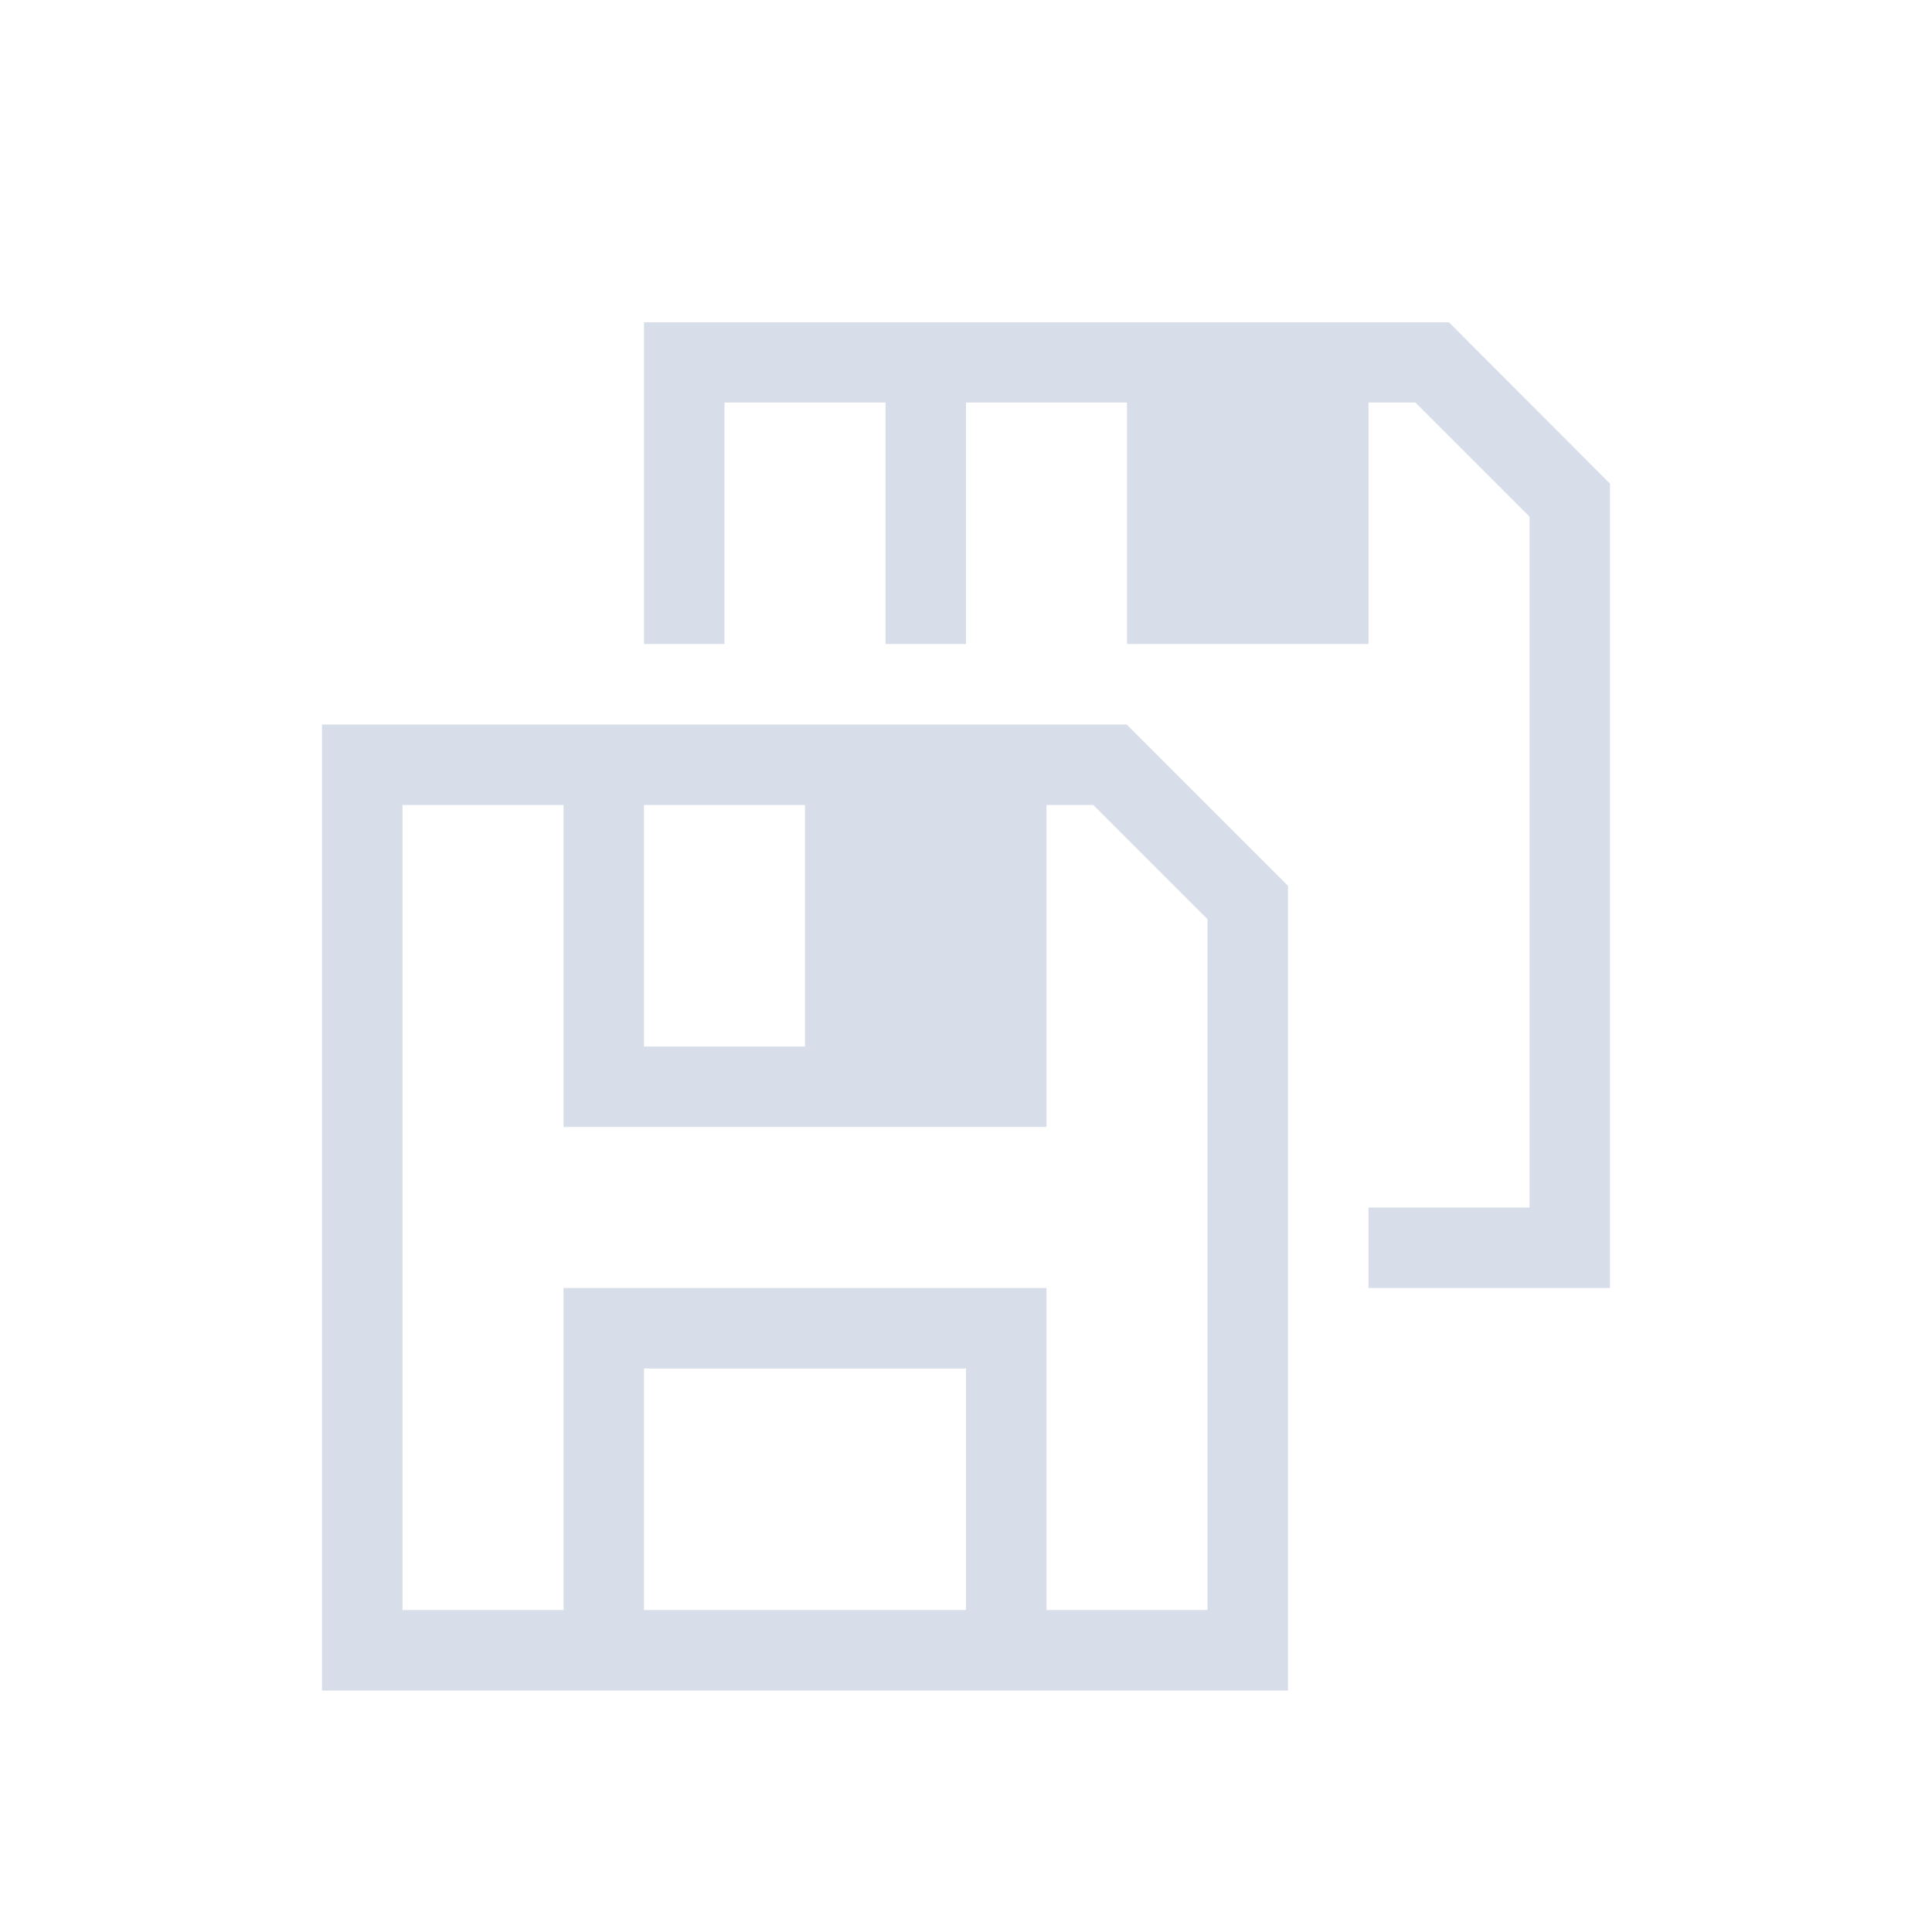 <svg viewBox="0 0 24 24" xmlns="http://www.w3.org/2000/svg">
 <defs>
  <style type="text/css">.ColorScheme-Text {
        color:#d8dee9;
      }</style>
 </defs>
 <path class="ColorScheme-Text" transform="translate(1,1)" d="m7 3.004v3.996h1v-3h2v3h1v-3h2v3h3v-3h0.582l1.418 1.418v8.582h-2v1h3v-9.996h-0.004l-1.996-2h-10zm-4 4.996v12h12v-10h-0.004l-1.996-1.996v-0.004h-10zm1 1h2v4h6v-4h0.582l1.418 1.418v8.582h-2v-4h-6v4h-2v-10zm3 0h2v3h-2v-3zm0 7h4v3h-4v-3z" fill="currentColor"/>
</svg>
